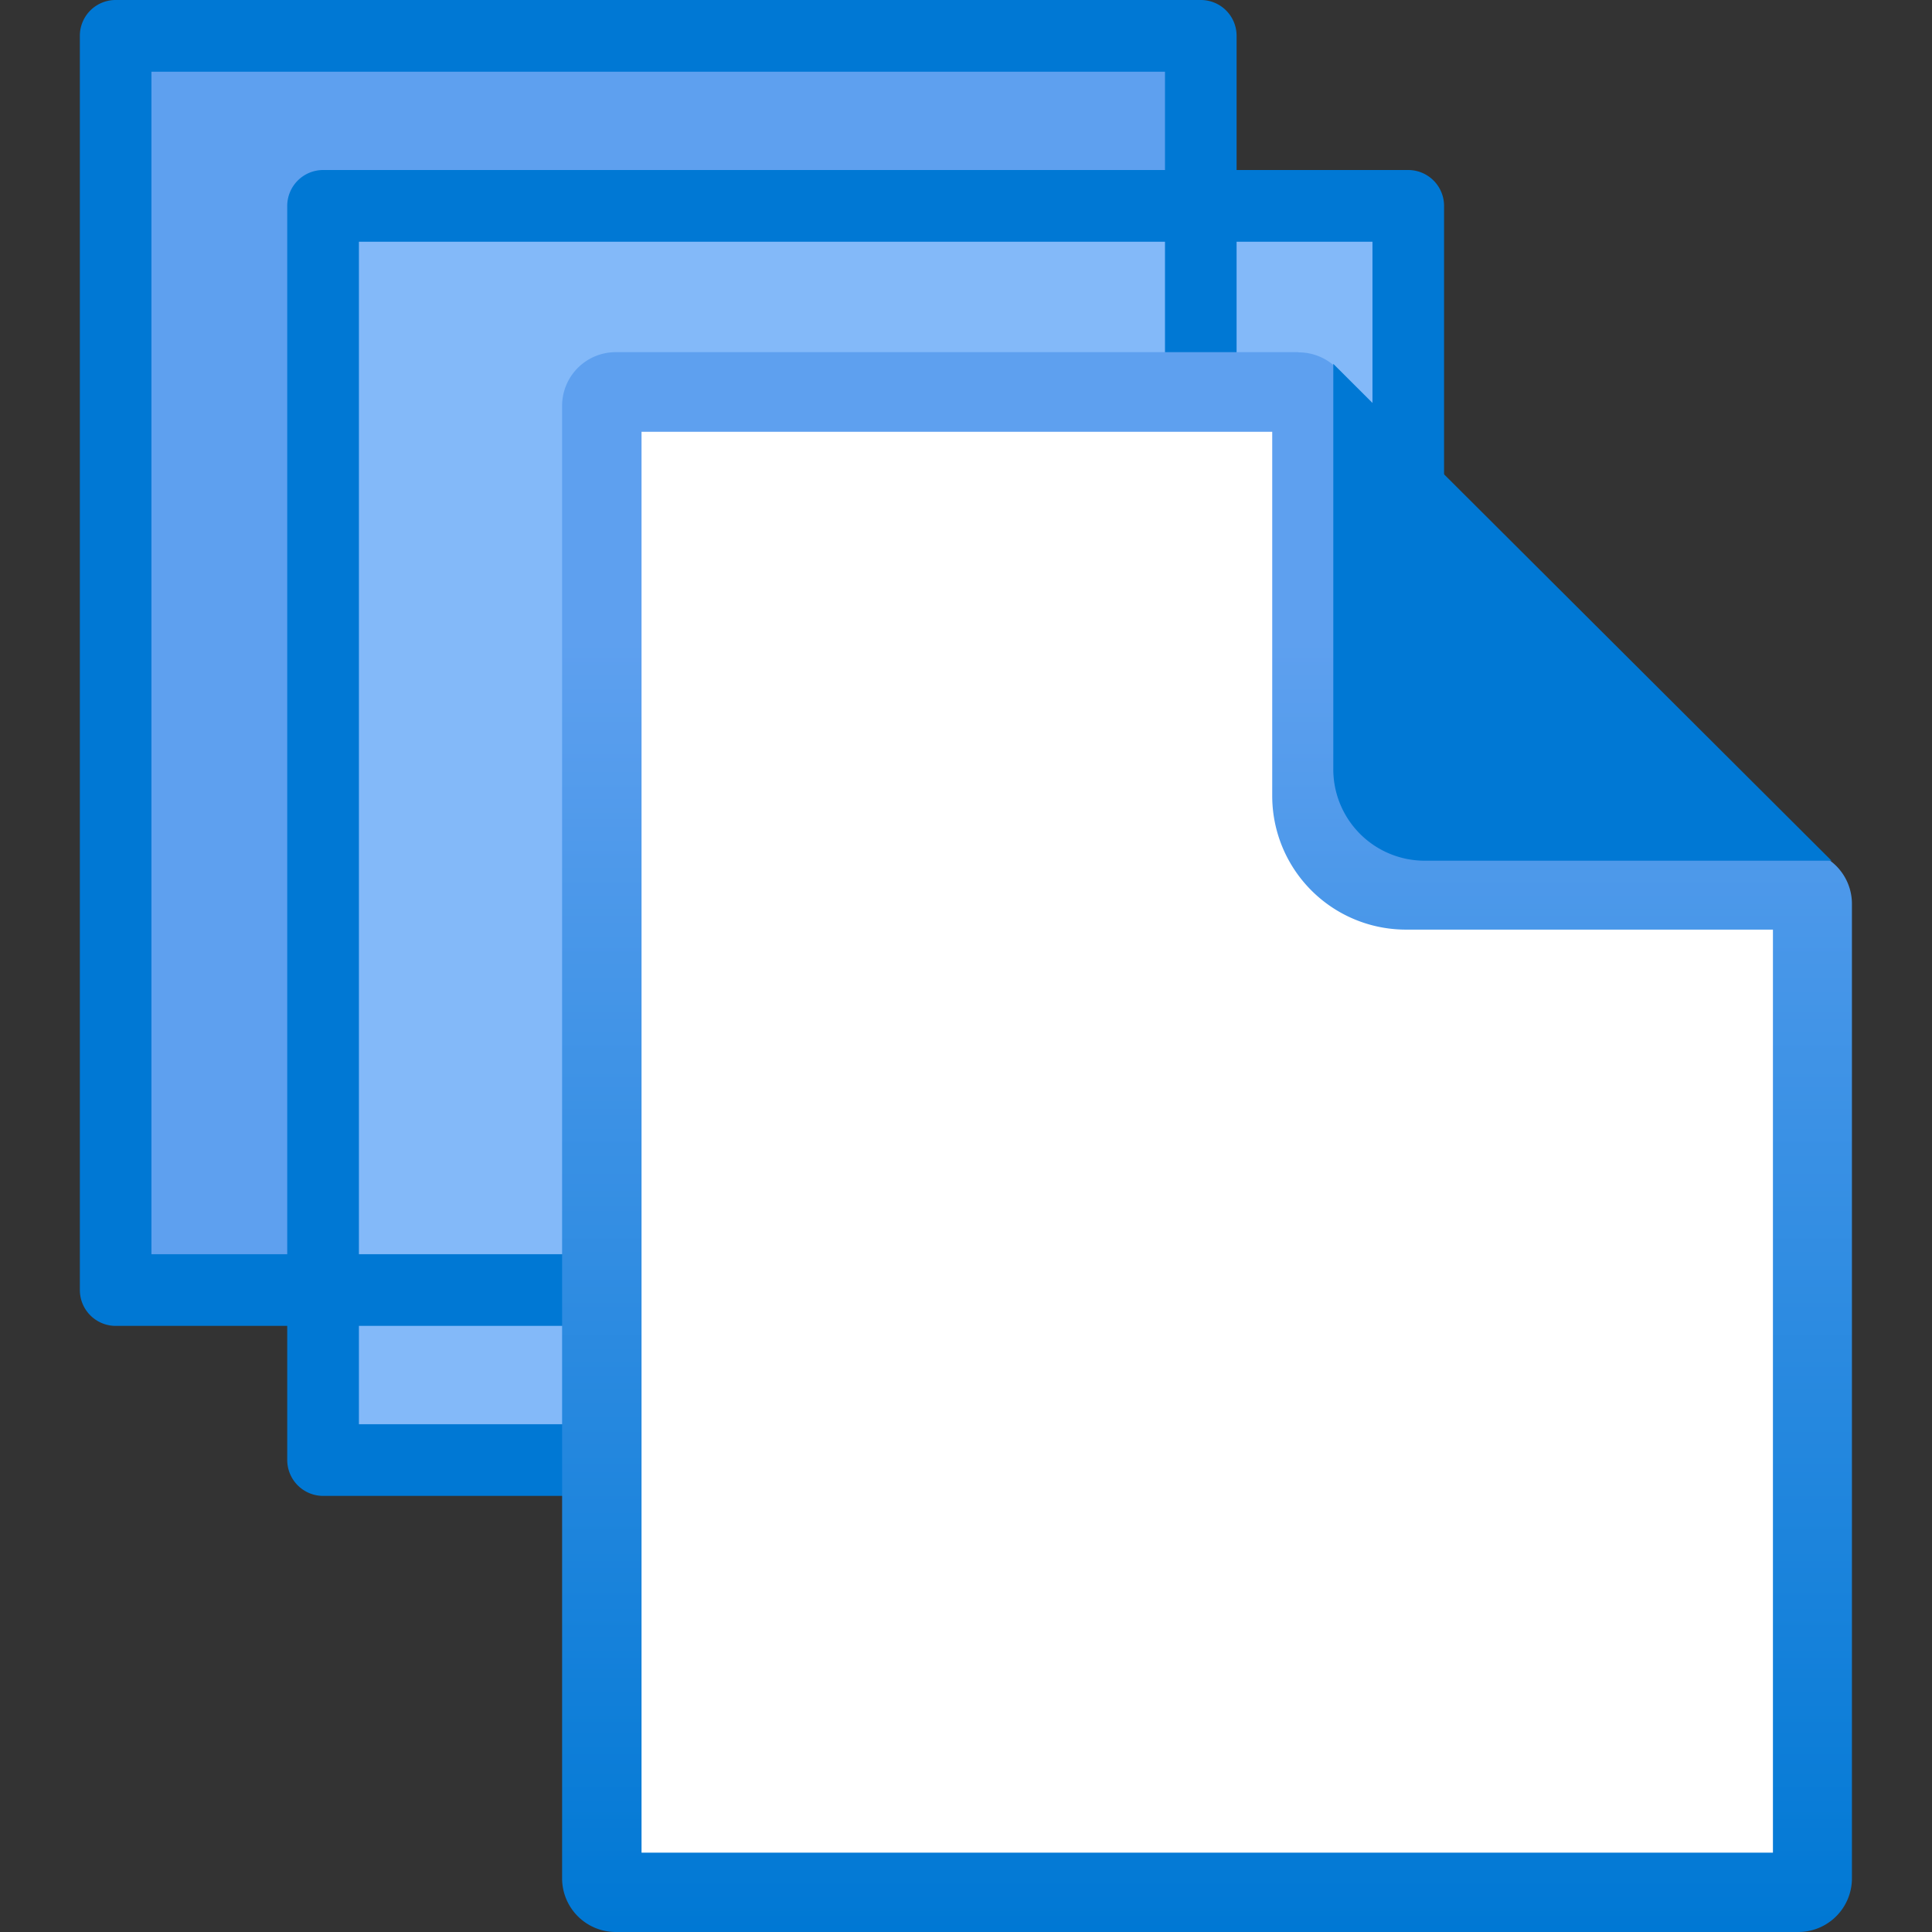 <?xml version="1.0" encoding="UTF-8" standalone="yes"?>
<svg xmlns="http://www.w3.org/2000/svg" width="80px" height="80px" viewBox="0 0 18 18">
  <rect x="0" y="0" width="18" height="18" fill="#333333" stroke="none"/>
  <defs>
    <linearGradient id="ee9e6206-3cd1-473c-8654-89b04e62a5fd" x1="11.246" y1="18" x2="11.246" y2="3.281" gradientUnits="userSpaceOnUse">
      <stop offset="0" stop-color="#0078d4"/>
      <stop offset="0.817" stop-color="#5ea0ef"/>
    </linearGradient>
  </defs>
  <title>MsPortalFx.base.images-23</title>
  <g id="ff5c5c80-dfbf-4584-91f1-56ebc112ac71">
    <g>
      <rect x="1.078" y="0.334" width="10.11" height="11.685" fill="#5ea0ef"/>
      <rect x="3.01" y="1.918" width="10.11" height="11.685" fill="#83b9f9"/>
      <rect x="7.157" y="9.982" width="8.177" height="1.097" rx="0.493" fill="#5ea0ef"/>
      <rect x="7.157" y="11.948" width="8.177" height="1.097" rx="0.493" fill="#5ea0ef"/>
      <rect x="7.157" y="13.913" width="5.154" height="1.097" rx="0.493" fill="#5ea0ef"/>
      <path d="M11.188,12.353H1.078a.334.334,0,0,1-.334-.334V.334A.333.333,0,0,1,1.078,0h10.11a.333.333,0,0,1,.333.334V12.019A.334.334,0,0,1,11.188,12.353Zm-9.777-.668h9.443V.668H1.411Z" fill="#0078d4"/>
      <path d="M13.12,13.937H3.01a.335.335,0,0,1-.334-.334V1.918a.335.335,0,0,1,.334-.334H13.12a.334.334,0,0,1,.334.334V13.6A.334.334,0,0,1,13.12,13.937Zm-9.776-.668h9.443V2.252H3.344Z" fill="#0078d4"/>
      <g>
        <path d="M12.082,3.39H5.818a.5.5,0,0,0-.495.5V17.4a.5.5,0,0,0,.495.5H16.674a.5.5,0,0,0,.494-.5V8.454a.5.5,0,0,0-.494-.5h-3.6a.5.5,0,0,1-.495-.495V3.886A.5.5,0,0,0,12.082,3.39Z" fill="#fff"/>
        <path d="M11.853,4.023V7.416A1.246,1.246,0,0,0,13.1,8.661h3.418v8.6H5.977V4.023h5.876m.24-.742H5.737a.5.5,0,0,0-.5.5V17.5a.5.5,0,0,0,.5.5H16.754a.5.5,0,0,0,.5-.5V8.421a.5.5,0,0,0-.5-.5H13.1a.5.5,0,0,1-.5-.5V3.783a.5.5,0,0,0-.5-.5Z" fill="url(#ee9e6206-3cd1-473c-8654-89b04e62a5fd)"/>
        <path d="M17.064,8.019,12.422,3.39V7.162a.852.852,0,0,0,.846.857Z" fill="#0078d4"/>
      </g>
    </g>
  </g>
</svg>